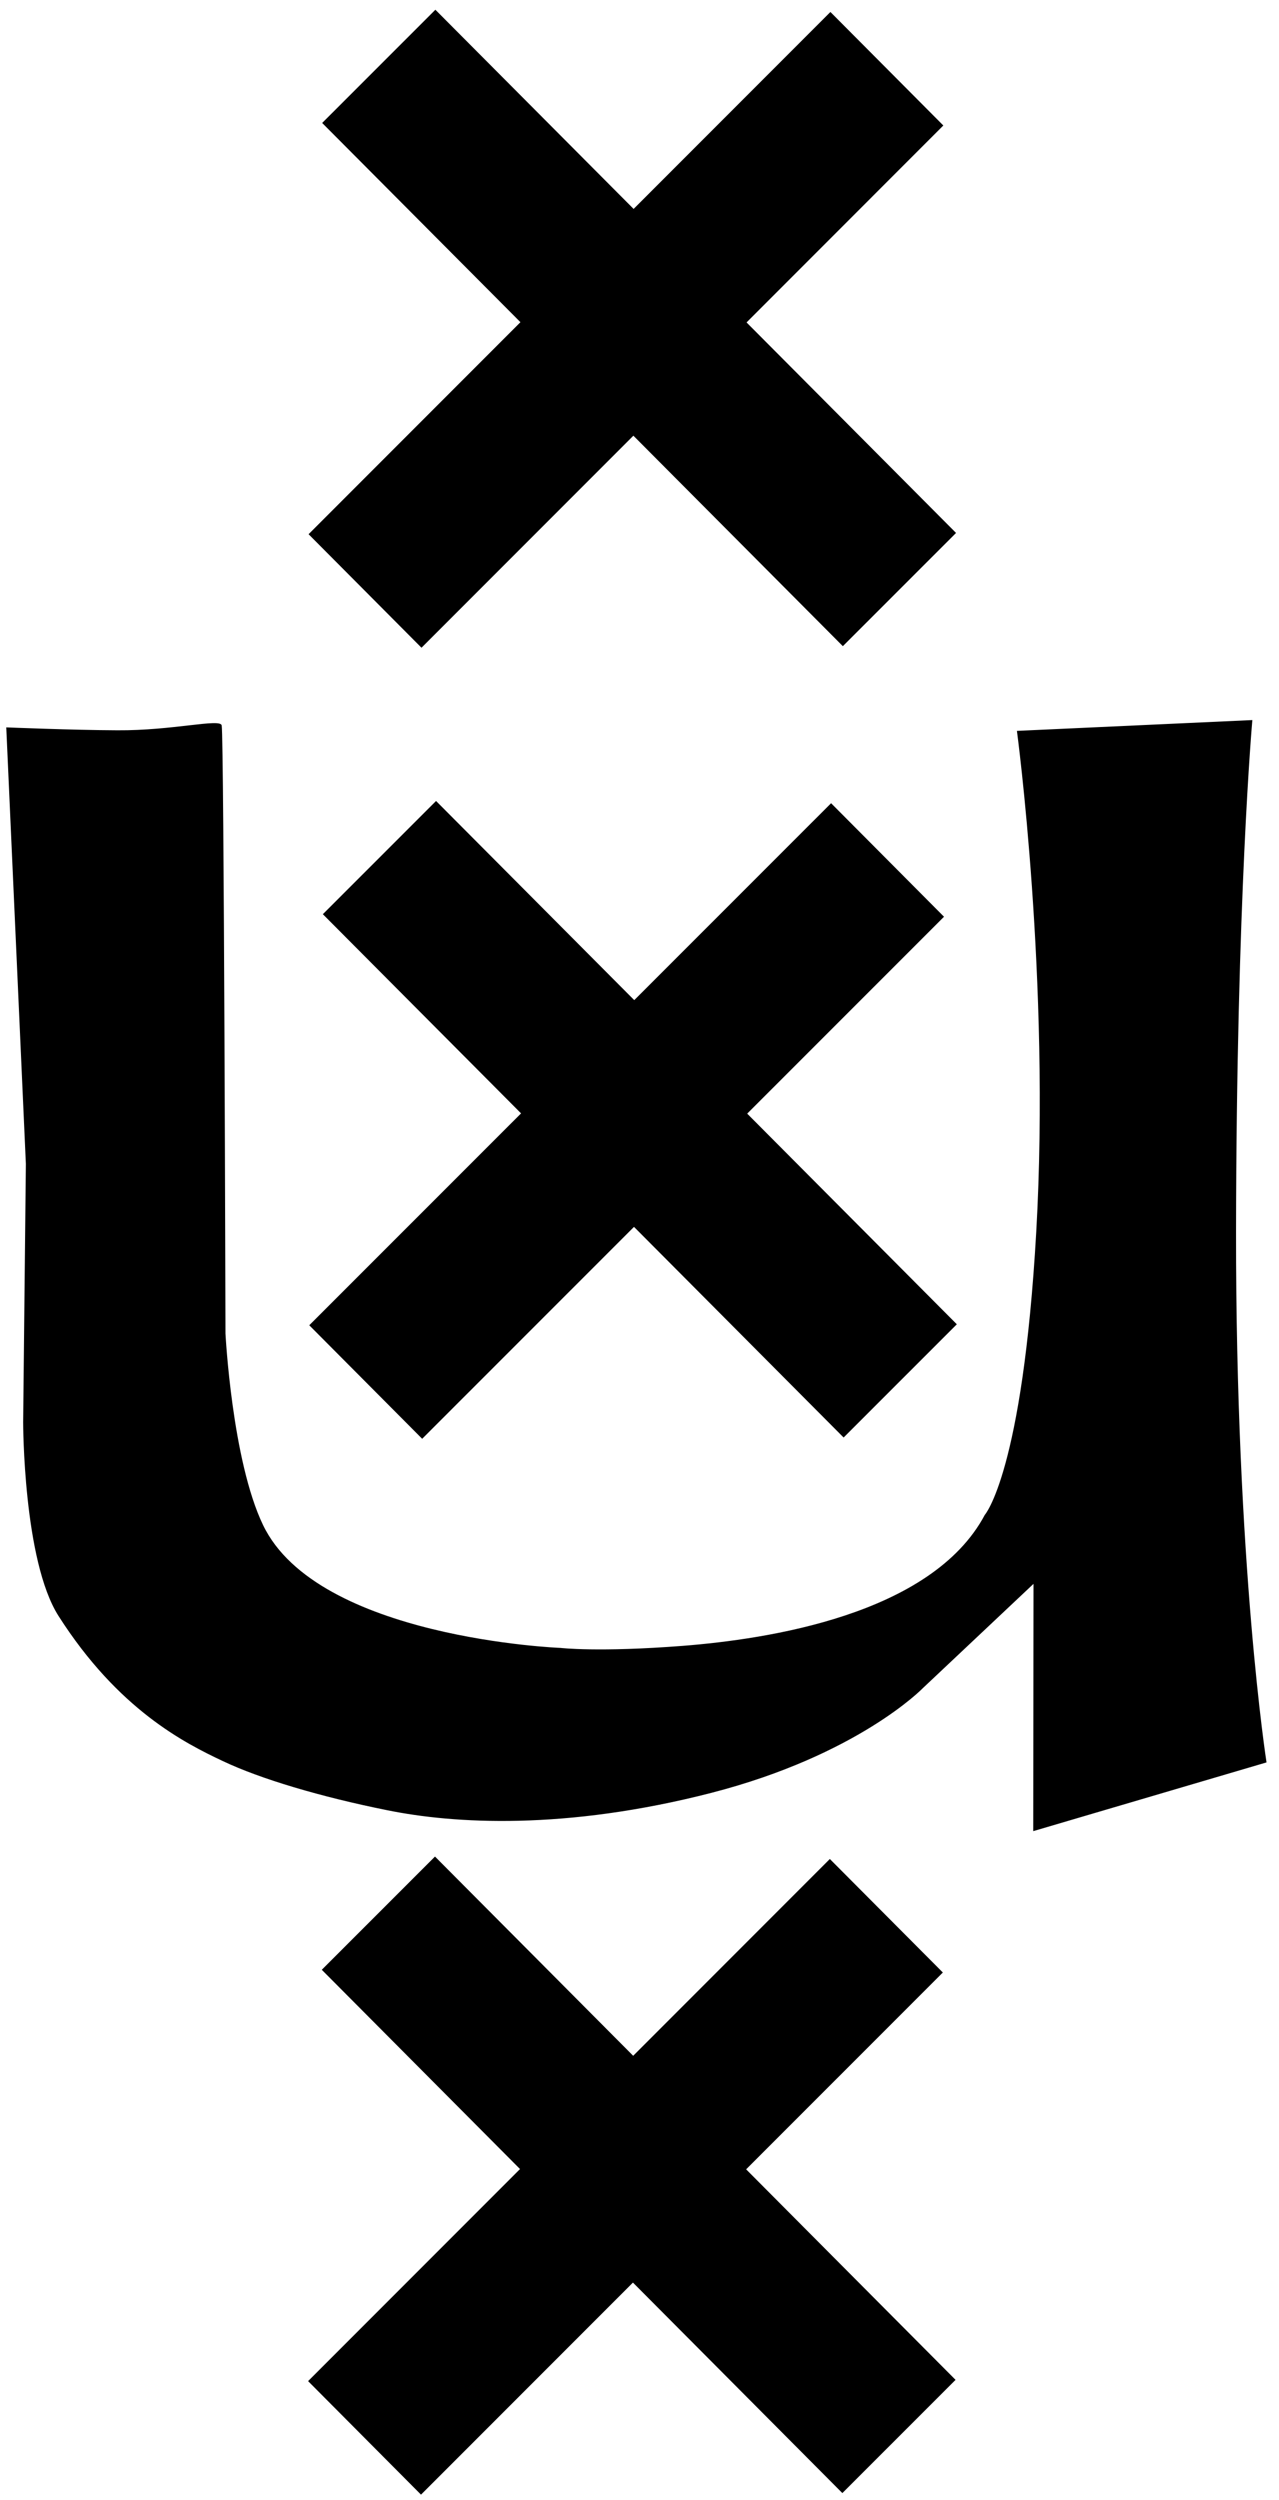 <?xml version="1.0" encoding="UTF-8"?>
<!-- Generated by Pixelmator Pro Trial 3.5.3 -->
<svg width="236" height="461" viewBox="0 0 236 461" xmlns="http://www.w3.org/2000/svg">
    <g id="g3026-copy">
        <clipPath id="clipPath1">
            <path d="M -132 484.077 L 4489.833 484.077 L 4489.833 -36.513 L -132 -36.513 L -132 484.077 Z"/>
        </clipPath>
        <g id="g3028" clip-path="url(#clipPath1)">
            <path id="path3034" fill="#000000" stroke="none" d="M 1.155 134.115 C 1.155 134.115 13.337 134.617 21.649 134.653 C 31.878 134.725 40.692 132.409 40.907 133.756 C 41.337 136.233 41.605 245.88 41.605 245.88 C 41.605 245.88 42.806 269.289 48.538 281.19 C 58.588 302.122 103.427 303.845 103.427 303.845 C 103.427 303.845 110.378 304.671 125.963 303.468 C 141.512 302.247 171.877 297.76 181.711 279.324 C 181.711 279.324 188.68 271.497 191.206 227.175 C 193.839 180.753 187.641 134.761 187.641 134.761 L 231.083 132.768 C 231.083 132.768 228.145 165.584 228.073 227.193 C 228.019 288.802 233.698 324.956 233.698 324.956 L 190.651 337.63 L 190.704 292.033 L 170.229 311.313 C 170.229 311.313 158.28 323.61 131.247 330.575 C 104.215 337.522 83.703 336.265 71.432 333.77 C 59.125 331.293 48.072 328.008 41.104 324.705 C 34.135 321.42 21.846 315.262 10.811 297.975 C 4.272 287.761 4.272 262.252 4.272 262.252 L 4.774 214.609 L 1.155 134.115"/>
            <path id="path3036" fill="#000000" stroke="none" d="M 155.521 119.143 L 59.448 22.673 L 80.336 1.795 L 176.409 98.266 L 155.521 119.143"/>
            <path id="path3038" fill="#000000" stroke="none" d="M 77.774 119.431 L 56.94 98.499 L 153.228 2.208 L 174.062 23.139 L 77.774 119.431"/>
            <path id="path3040" fill="#000000" stroke="none" d="M 155.664 265.052 L 59.573 168.563 L 80.461 147.686 L 176.552 244.175 L 155.664 265.052"/>
            <path id="path3042" fill="#000000" stroke="none" d="M 77.899 265.286 L 57.065 244.354 L 153.353 148.099 L 174.188 169.03 L 77.899 265.286"/>
            <path id="path3044" fill="#000000" stroke="none" d="M 155.431 459.681 L 59.376 363.192 L 80.264 342.315 L 176.319 438.804 L 155.431 459.681"/>
            <path id="path3046" fill="#000000" stroke="none" d="M 77.684 459.968 L 56.85 439.037 L 153.121 342.764 L 173.973 363.695 L 77.684 459.968"/>
        </g>
    </g>
</svg>

